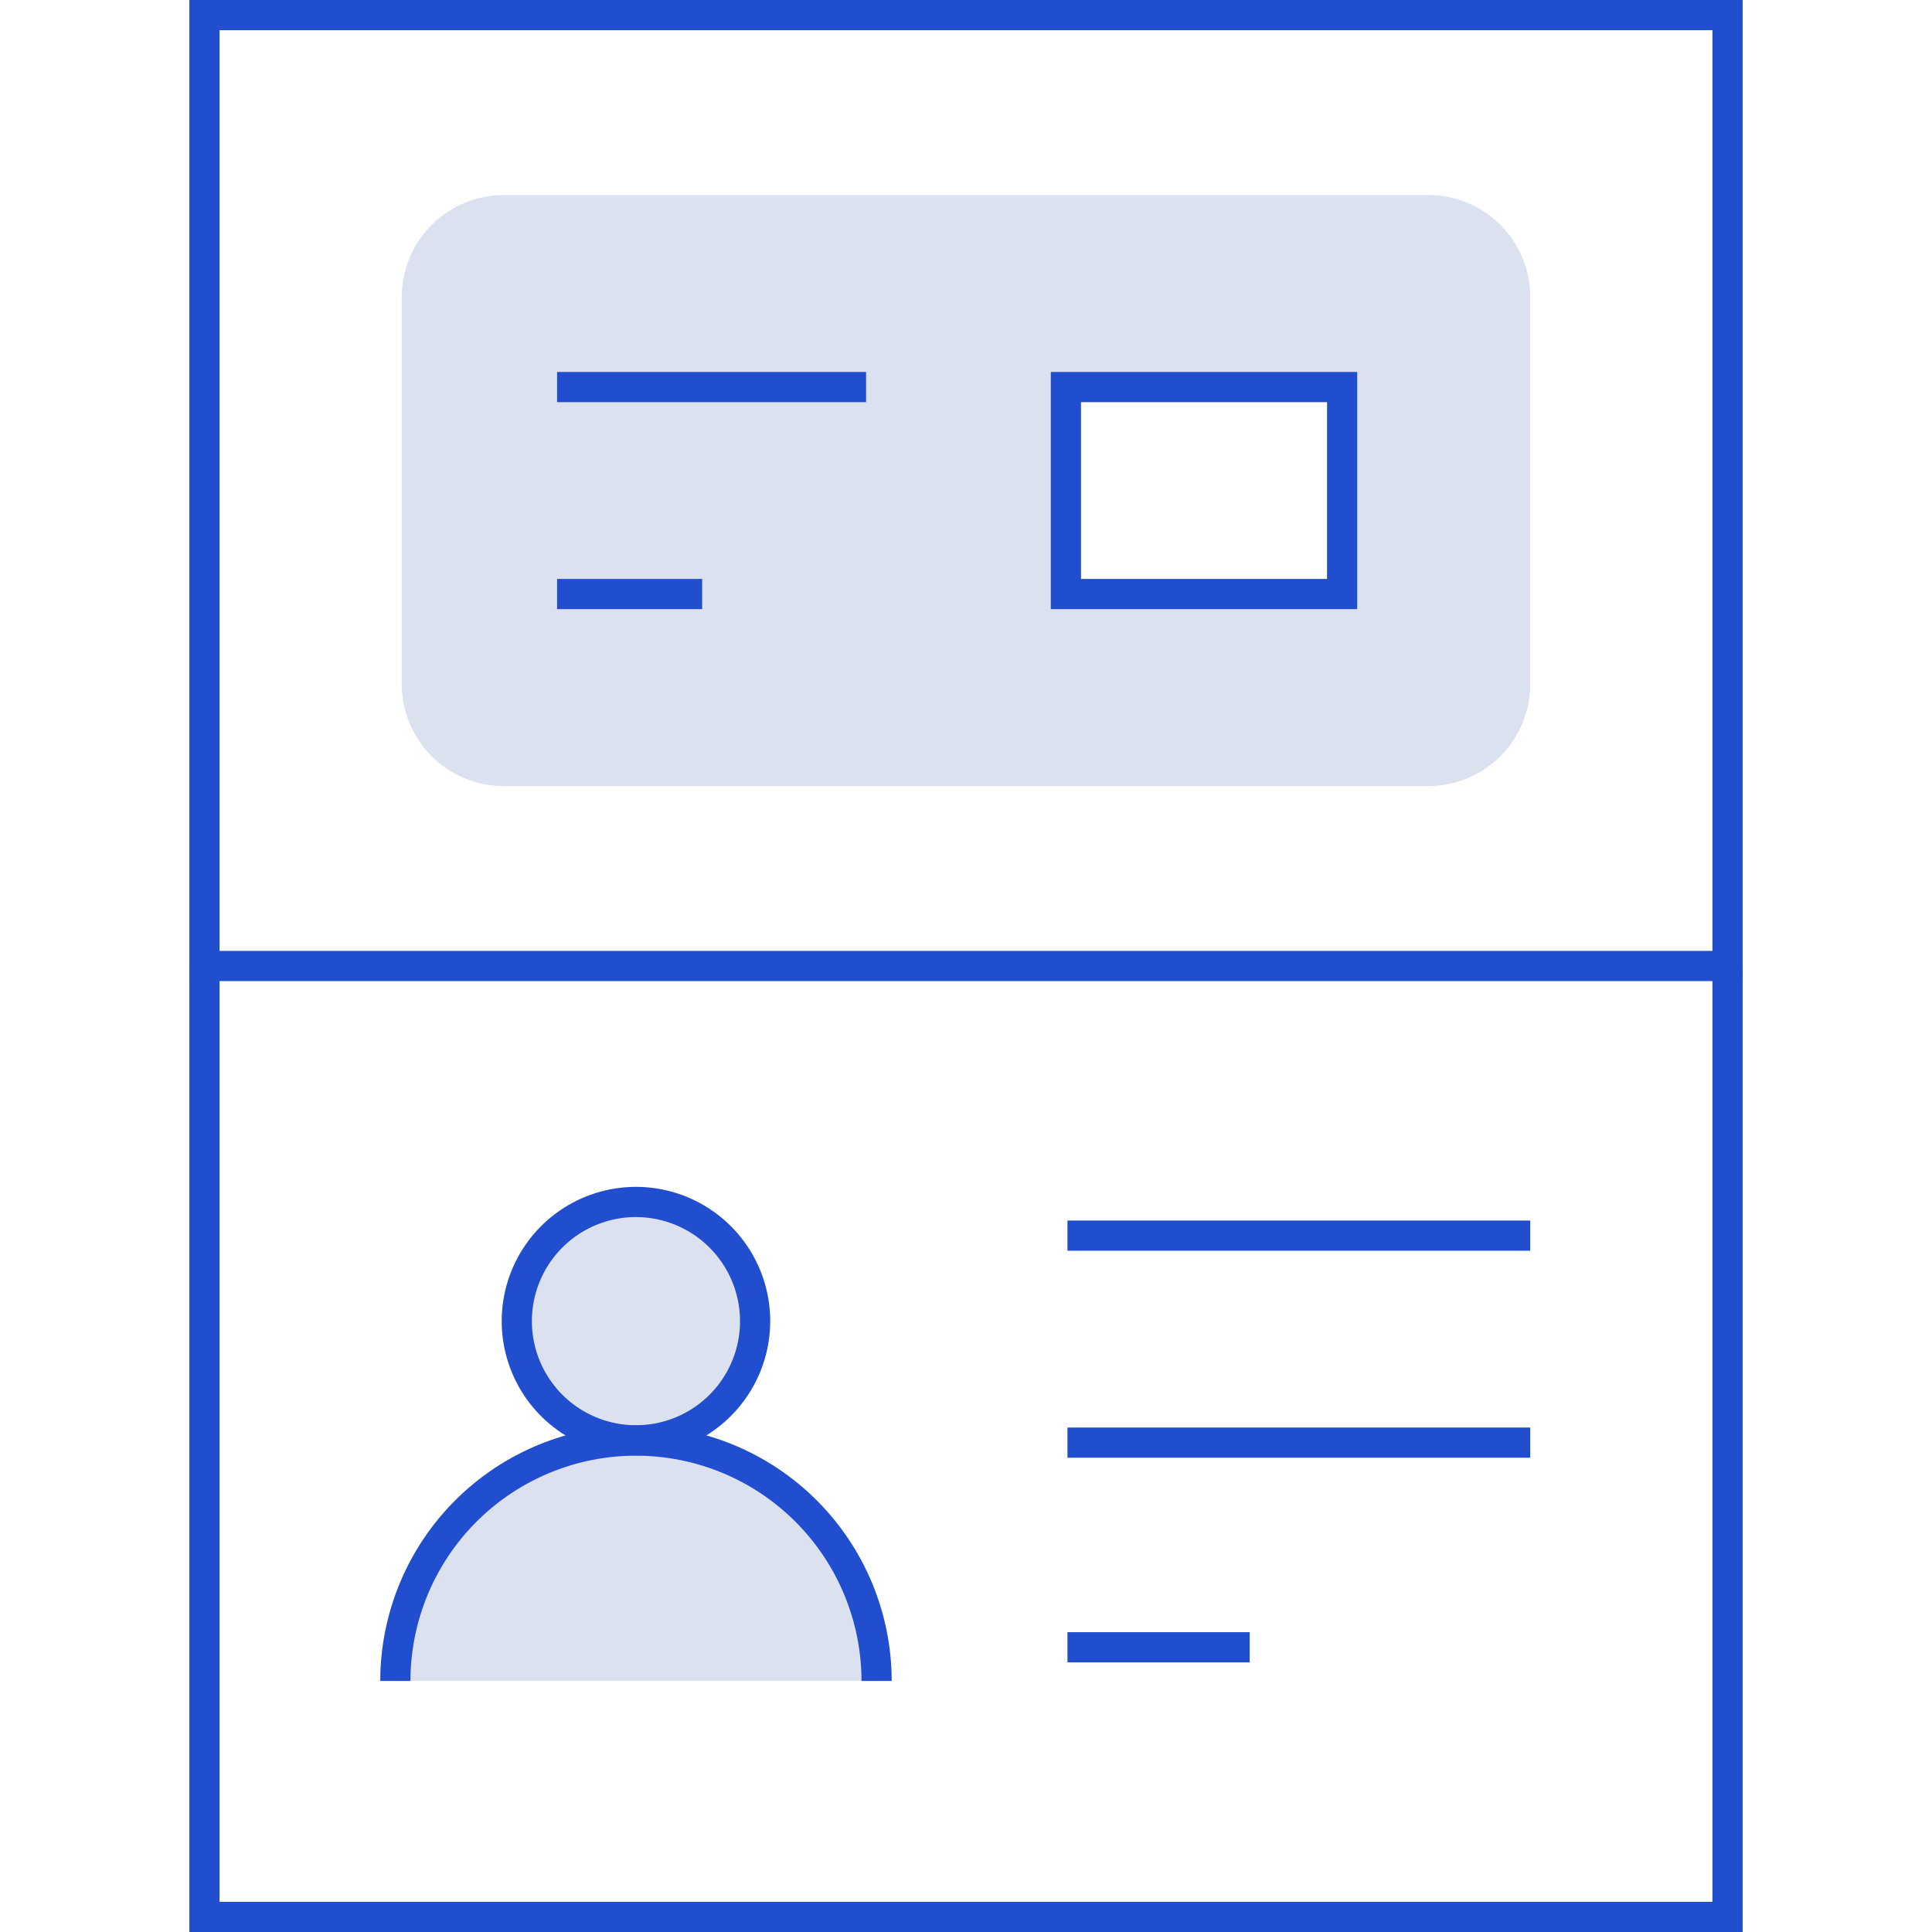 <svg width="64" height="64" viewBox="0 0 64 64" fill="none" xmlns="http://www.w3.org/2000/svg">
<g clip-path="url(#clip0_20_4641)">
<path opacity="0.15" d="M21.067 47.713C21.848 47.713 22.611 47.481 23.261 47.047C23.91 46.613 24.416 45.997 24.715 45.275C25.014 44.554 25.092 43.76 24.939 42.994C24.787 42.228 24.411 41.525 23.859 40.973C23.307 40.421 22.603 40.045 21.837 39.892C21.072 39.74 20.278 39.818 19.556 40.117C18.835 40.416 18.218 40.922 17.785 41.571C17.351 42.22 17.119 42.984 17.119 43.765C17.119 44.812 17.535 45.816 18.276 46.556C19.016 47.297 20.02 47.712 21.067 47.713V47.713Z" fill="#183A9E"/>
<path opacity="0.15" d="M21.067 47.712C20.02 47.712 18.984 47.919 18.017 48.319C17.049 48.72 16.171 49.307 15.431 50.047C14.69 50.787 14.103 51.666 13.703 52.633C13.302 53.6 13.096 54.637 13.096 55.684H29.038C29.038 54.637 28.832 53.6 28.432 52.633C28.031 51.666 27.444 50.787 26.704 50.047C25.964 49.307 25.085 48.72 24.118 48.319C23.151 47.919 22.114 47.712 21.067 47.712V47.712Z" fill="#183A9E"/>
<path opacity="0.15" d="M47.316 6.461H16.684C15.789 6.461 14.931 6.817 14.297 7.45C13.665 8.083 13.309 8.941 13.309 9.836V22.664C13.309 23.559 13.665 24.418 14.297 25.05C14.931 25.683 15.789 26.039 16.684 26.039H47.316C47.759 26.039 48.198 25.952 48.608 25.782C49.017 25.612 49.389 25.364 49.702 25.05C50.016 24.737 50.264 24.365 50.434 23.956C50.604 23.546 50.691 23.107 50.691 22.664V9.836C50.691 9.393 50.604 8.954 50.434 8.545C50.264 8.135 50.016 7.763 49.702 7.45C49.389 7.137 49.017 6.888 48.608 6.718C48.198 6.549 47.759 6.461 47.316 6.461ZM44.46 19.678H35.309V12.822H44.46V19.678Z" fill="#183A9E"/>
<path d="M57.727 32.5H6.273V0H57.727V32.5ZM7.273 31.5H56.727V1H7.273V31.5Z" fill="#204ECF"/>
<path d="M57.727 64H6.273V32H7.273V63H56.727V32H57.727V64Z" fill="#204ECF"/>
<path d="M21.067 48.212C20.188 48.212 19.328 47.952 18.596 47.463C17.865 46.974 17.294 46.28 16.958 45.467C16.621 44.654 16.533 43.76 16.705 42.897C16.876 42.034 17.3 41.242 17.922 40.619C18.544 39.997 19.336 39.574 20.199 39.402C21.062 39.23 21.956 39.318 22.769 39.655C23.582 39.992 24.277 40.562 24.765 41.293C25.254 42.025 25.515 42.884 25.515 43.764C25.514 44.943 25.045 46.074 24.211 46.908C23.377 47.742 22.247 48.211 21.067 48.212V48.212ZM21.067 40.316C20.385 40.316 19.719 40.519 19.152 40.897C18.585 41.276 18.143 41.815 17.882 42.445C17.621 43.075 17.552 43.768 17.685 44.437C17.818 45.106 18.147 45.72 18.629 46.203C19.111 46.685 19.726 47.013 20.395 47.146C21.063 47.279 21.757 47.211 22.387 46.95C23.017 46.689 23.555 46.247 23.934 45.68C24.313 45.113 24.515 44.446 24.515 43.764C24.514 42.85 24.15 41.974 23.504 41.328C22.858 40.681 21.981 40.318 21.067 40.316V40.316Z" fill="#204ECF"/>
<path d="M29.539 55.684H28.539C28.536 53.704 27.748 51.806 26.347 50.406C24.946 49.007 23.047 48.221 21.067 48.221C19.087 48.221 17.188 49.007 15.787 50.406C14.386 51.806 13.598 53.704 13.596 55.684H12.596C12.598 53.439 13.492 51.286 15.08 49.7C16.669 48.113 18.822 47.222 21.067 47.222C23.312 47.222 25.466 48.113 27.054 49.7C28.642 51.286 29.536 53.439 29.539 55.684V55.684Z" fill="#204ECF"/>
<path d="M50.691 40.432H35.361V41.432H50.691V40.432Z" fill="#204ECF"/>
<path d="M50.691 47.289H35.361V48.289H50.691V47.289Z" fill="#204ECF"/>
<path d="M41.397 54.068H35.361V55.068H41.397V54.068Z" fill="#204ECF"/>
<path d="M28.69 12.322H18.454V13.322H28.69V12.322Z" fill="#204ECF"/>
<path d="M23.26 19.178H18.454V20.178H23.26V19.178Z" fill="#204ECF"/>
<path d="M44.96 20.178H34.809V12.322H44.96V20.178ZM35.809 19.178H43.96V13.322H35.809V19.178Z" fill="#204ECF"/>
</g>
<defs>
<clipPath id="clip0_20_4641">
<rect width="64" height="64" fill="white"/>
</clipPath>
</defs>
</svg>
